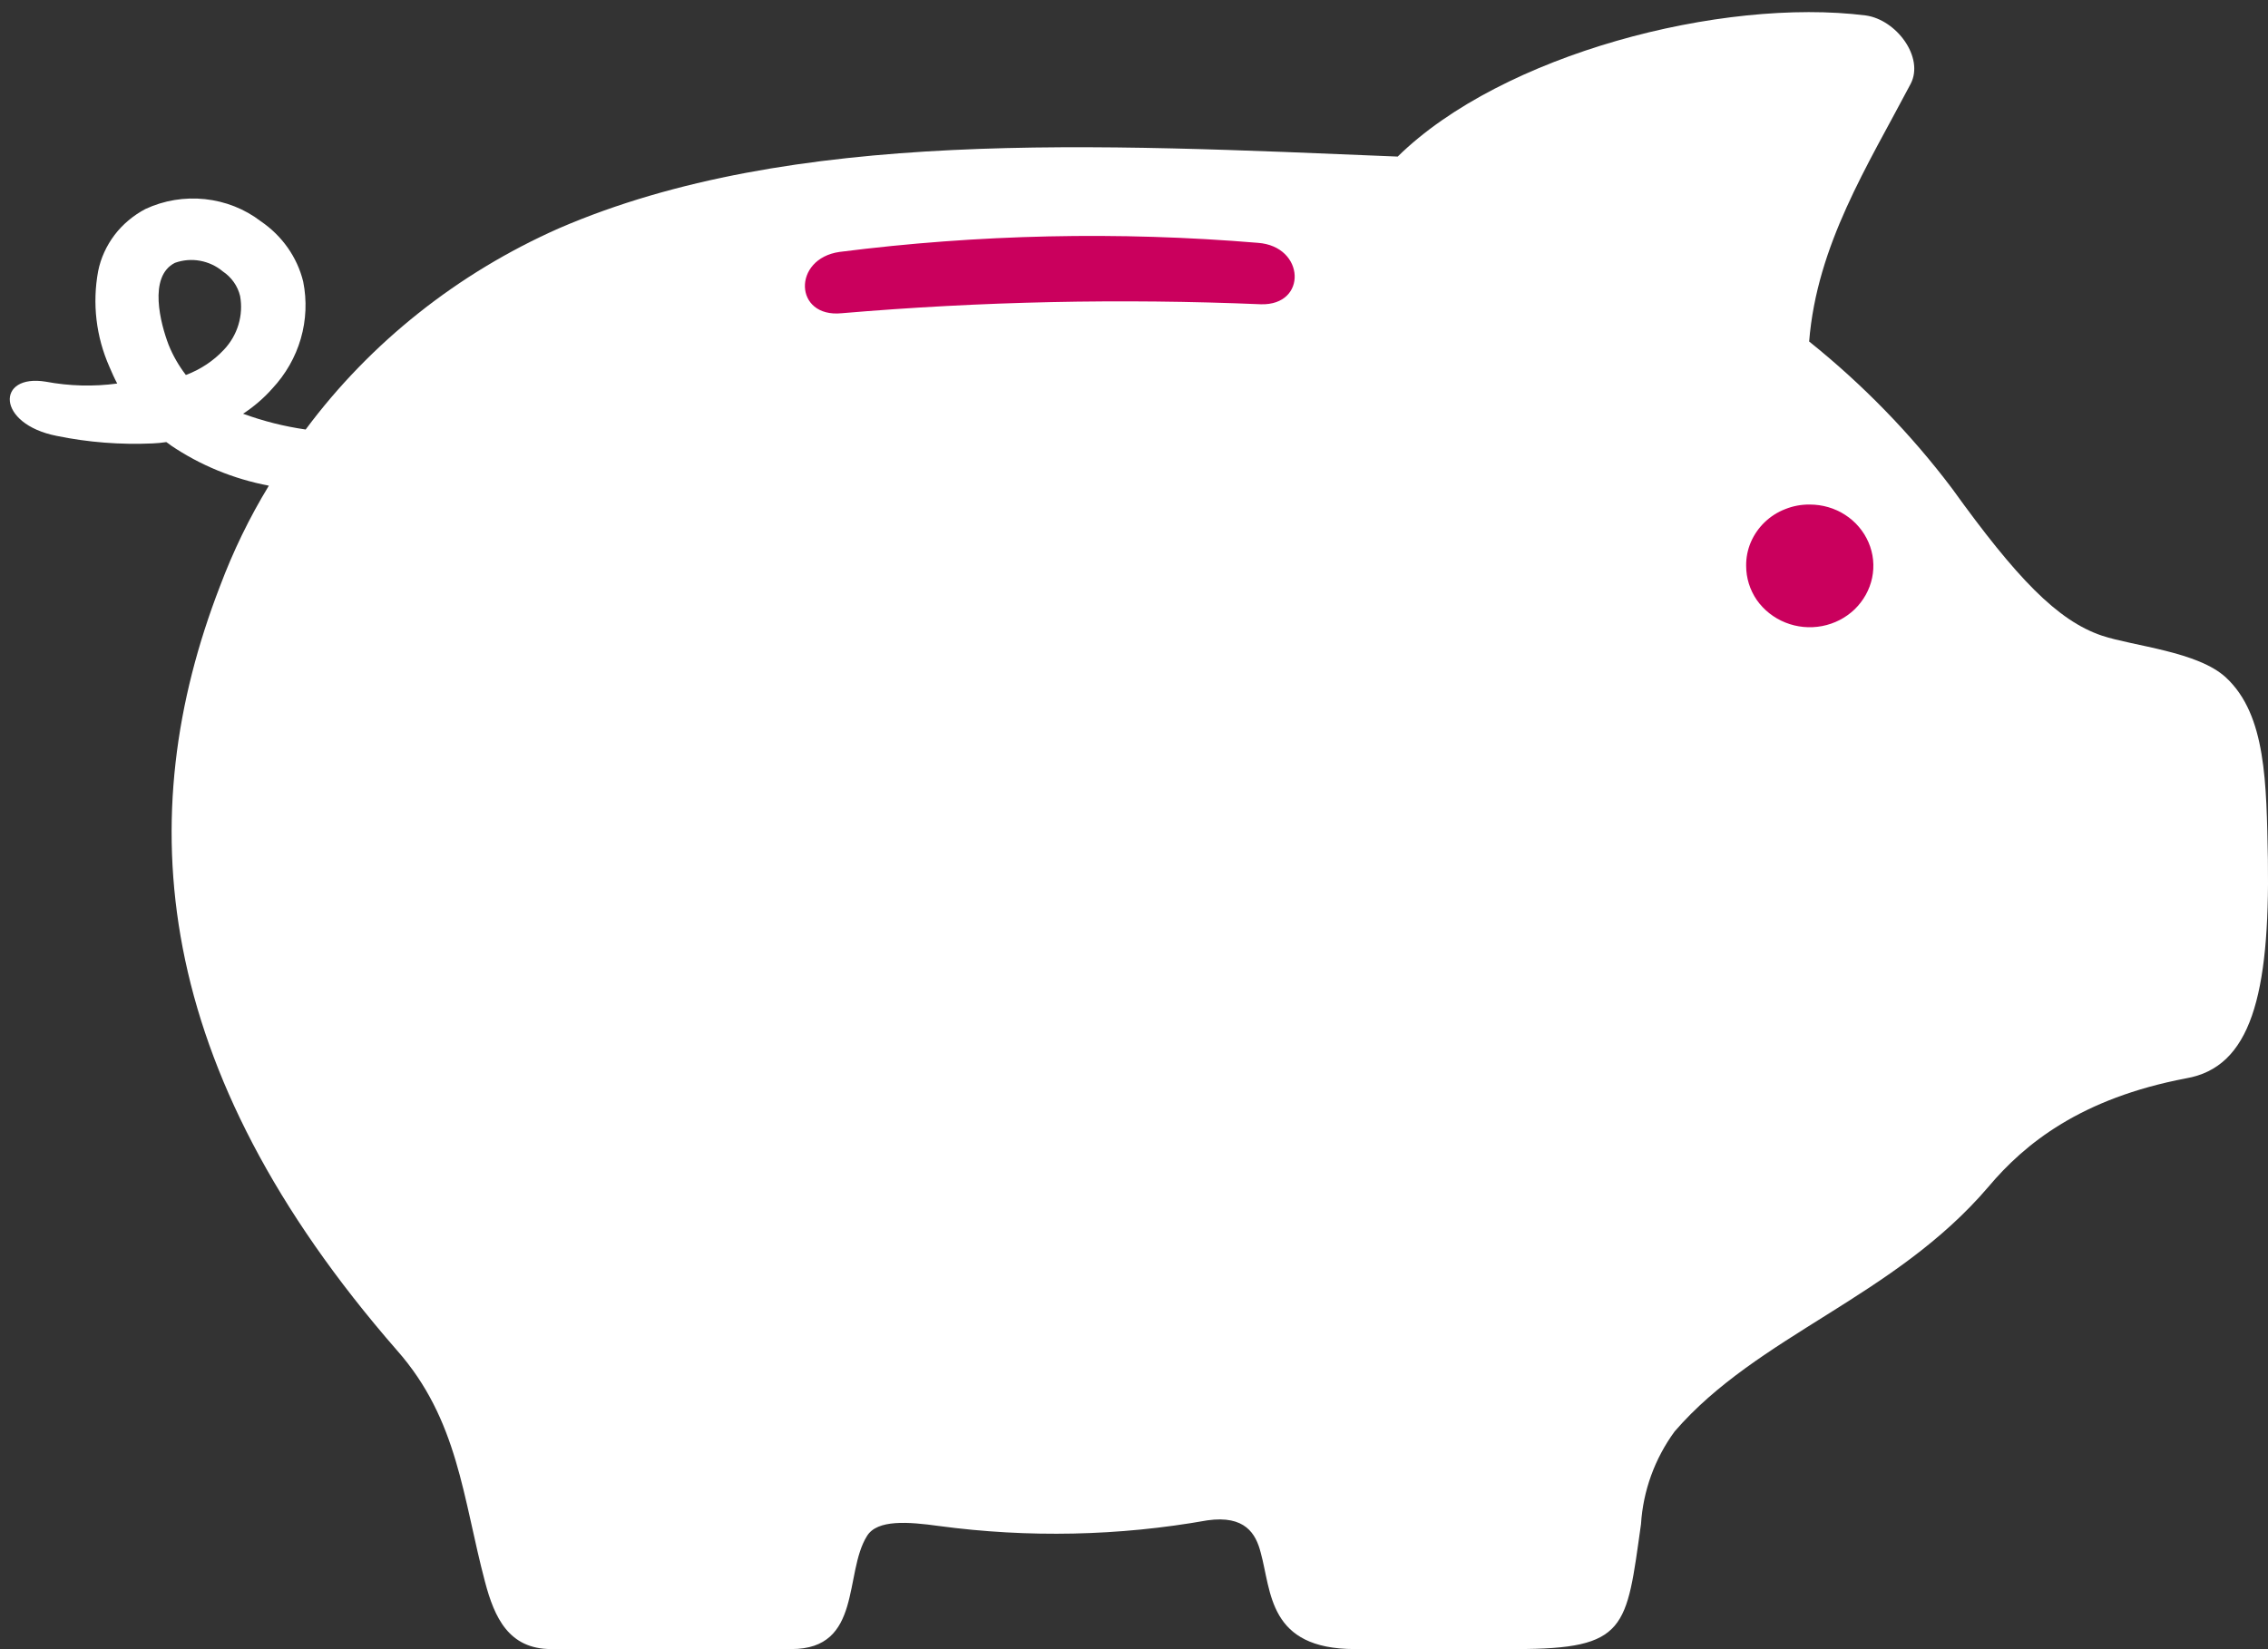 <svg width="22" height="16" viewBox="0 0 22 16" fill="none" xmlns="http://www.w3.org/2000/svg">
<rect x="0" y="0" width="22" height="16" fill="#333333" stroke="none"/>
<path fill-rule="evenodd" clip-rule="evenodd" d="M21.999 8.338C21.984 7.597 21.984 6.938 21.593 6.574C21.32 6.32 20.699 6.27 20.389 6.167C19.957 6.021 19.561 5.609 18.935 4.739C18.536 4.21 18.07 3.731 17.549 3.313C17.625 2.376 18.112 1.615 18.534 0.813C18.667 0.556 18.396 0.192 18.099 0.15C16.703 -0.026 14.571 0.524 13.558 1.519C10.627 1.399 7.683 1.238 5.422 2.215C4.441 2.649 3.594 3.321 2.965 4.167C2.757 4.137 2.554 4.086 2.358 4.014C2.463 3.945 2.559 3.863 2.641 3.77C2.771 3.631 2.866 3.465 2.918 3.285C2.97 3.105 2.978 2.916 2.941 2.732C2.883 2.495 2.736 2.287 2.53 2.147C2.374 2.027 2.186 1.953 1.988 1.932C1.79 1.911 1.59 1.944 1.41 2.028C1.293 2.09 1.19 2.176 1.111 2.28C1.032 2.385 0.977 2.505 0.952 2.631C0.894 2.944 0.932 3.266 1.061 3.558C1.085 3.614 1.109 3.669 1.137 3.721C0.907 3.752 0.673 3.746 0.444 3.703C-0.038 3.624 -0.038 4.113 0.55 4.229C0.856 4.292 1.169 4.316 1.481 4.302C1.525 4.3 1.569 4.296 1.613 4.289C1.628 4.299 1.643 4.309 1.657 4.321C1.942 4.514 2.266 4.647 2.608 4.712C2.419 5.022 2.261 5.349 2.134 5.687C1.274 7.914 1.459 10.357 3.85 13.1C4.446 13.774 4.489 14.535 4.705 15.348C4.796 15.693 4.935 15.999 5.346 15.999H7.678C8.366 15.999 8.184 15.262 8.41 14.902C8.509 14.74 8.811 14.764 9.108 14.805C9.974 14.921 10.853 14.903 11.713 14.75C12.076 14.699 12.182 14.878 12.229 15.063C12.334 15.441 12.3 15.999 13.141 15.999H14.704C15.785 15.999 15.775 15.8 15.918 14.787C15.938 14.464 16.051 14.152 16.244 13.888C17.052 12.952 18.375 12.586 19.289 11.513C19.642 11.094 20.186 10.656 21.205 10.462C21.832 10.354 22.018 9.656 21.999 8.338ZM2.172 3.393C2.071 3.501 1.945 3.585 1.803 3.638C1.734 3.548 1.677 3.449 1.635 3.344C1.559 3.145 1.434 2.683 1.697 2.55C1.775 2.522 1.859 2.515 1.941 2.53C2.022 2.545 2.098 2.58 2.161 2.633C2.246 2.69 2.306 2.775 2.329 2.872C2.346 2.965 2.34 3.06 2.313 3.15C2.286 3.24 2.238 3.323 2.172 3.393Z" fill="white"/>
<path fill-rule="evenodd" clip-rule="evenodd" d="M12.202 2.356C10.85 2.243 9.489 2.273 8.144 2.444C7.685 2.509 7.7 3.085 8.164 3.039C9.516 2.924 10.875 2.895 12.231 2.952C12.684 2.965 12.661 2.389 12.202 2.356V2.356Z" fill="#CA005D"/>
<path fill-rule="evenodd" clip-rule="evenodd" d="M17.555 4.895C17.677 4.895 17.796 4.929 17.898 4.995C17.999 5.06 18.078 5.153 18.125 5.262C18.172 5.371 18.184 5.49 18.16 5.606C18.136 5.721 18.077 5.827 17.991 5.911C17.905 5.994 17.795 6.051 17.675 6.074C17.555 6.097 17.431 6.085 17.319 6.04C17.206 5.995 17.109 5.918 17.041 5.821C16.974 5.723 16.938 5.608 16.938 5.49C16.937 5.411 16.952 5.334 16.983 5.261C17.014 5.189 17.059 5.123 17.117 5.067C17.174 5.012 17.242 4.968 17.318 4.939C17.393 4.909 17.473 4.894 17.555 4.895V4.895Z" fill="#CA005D"/>
</svg>
